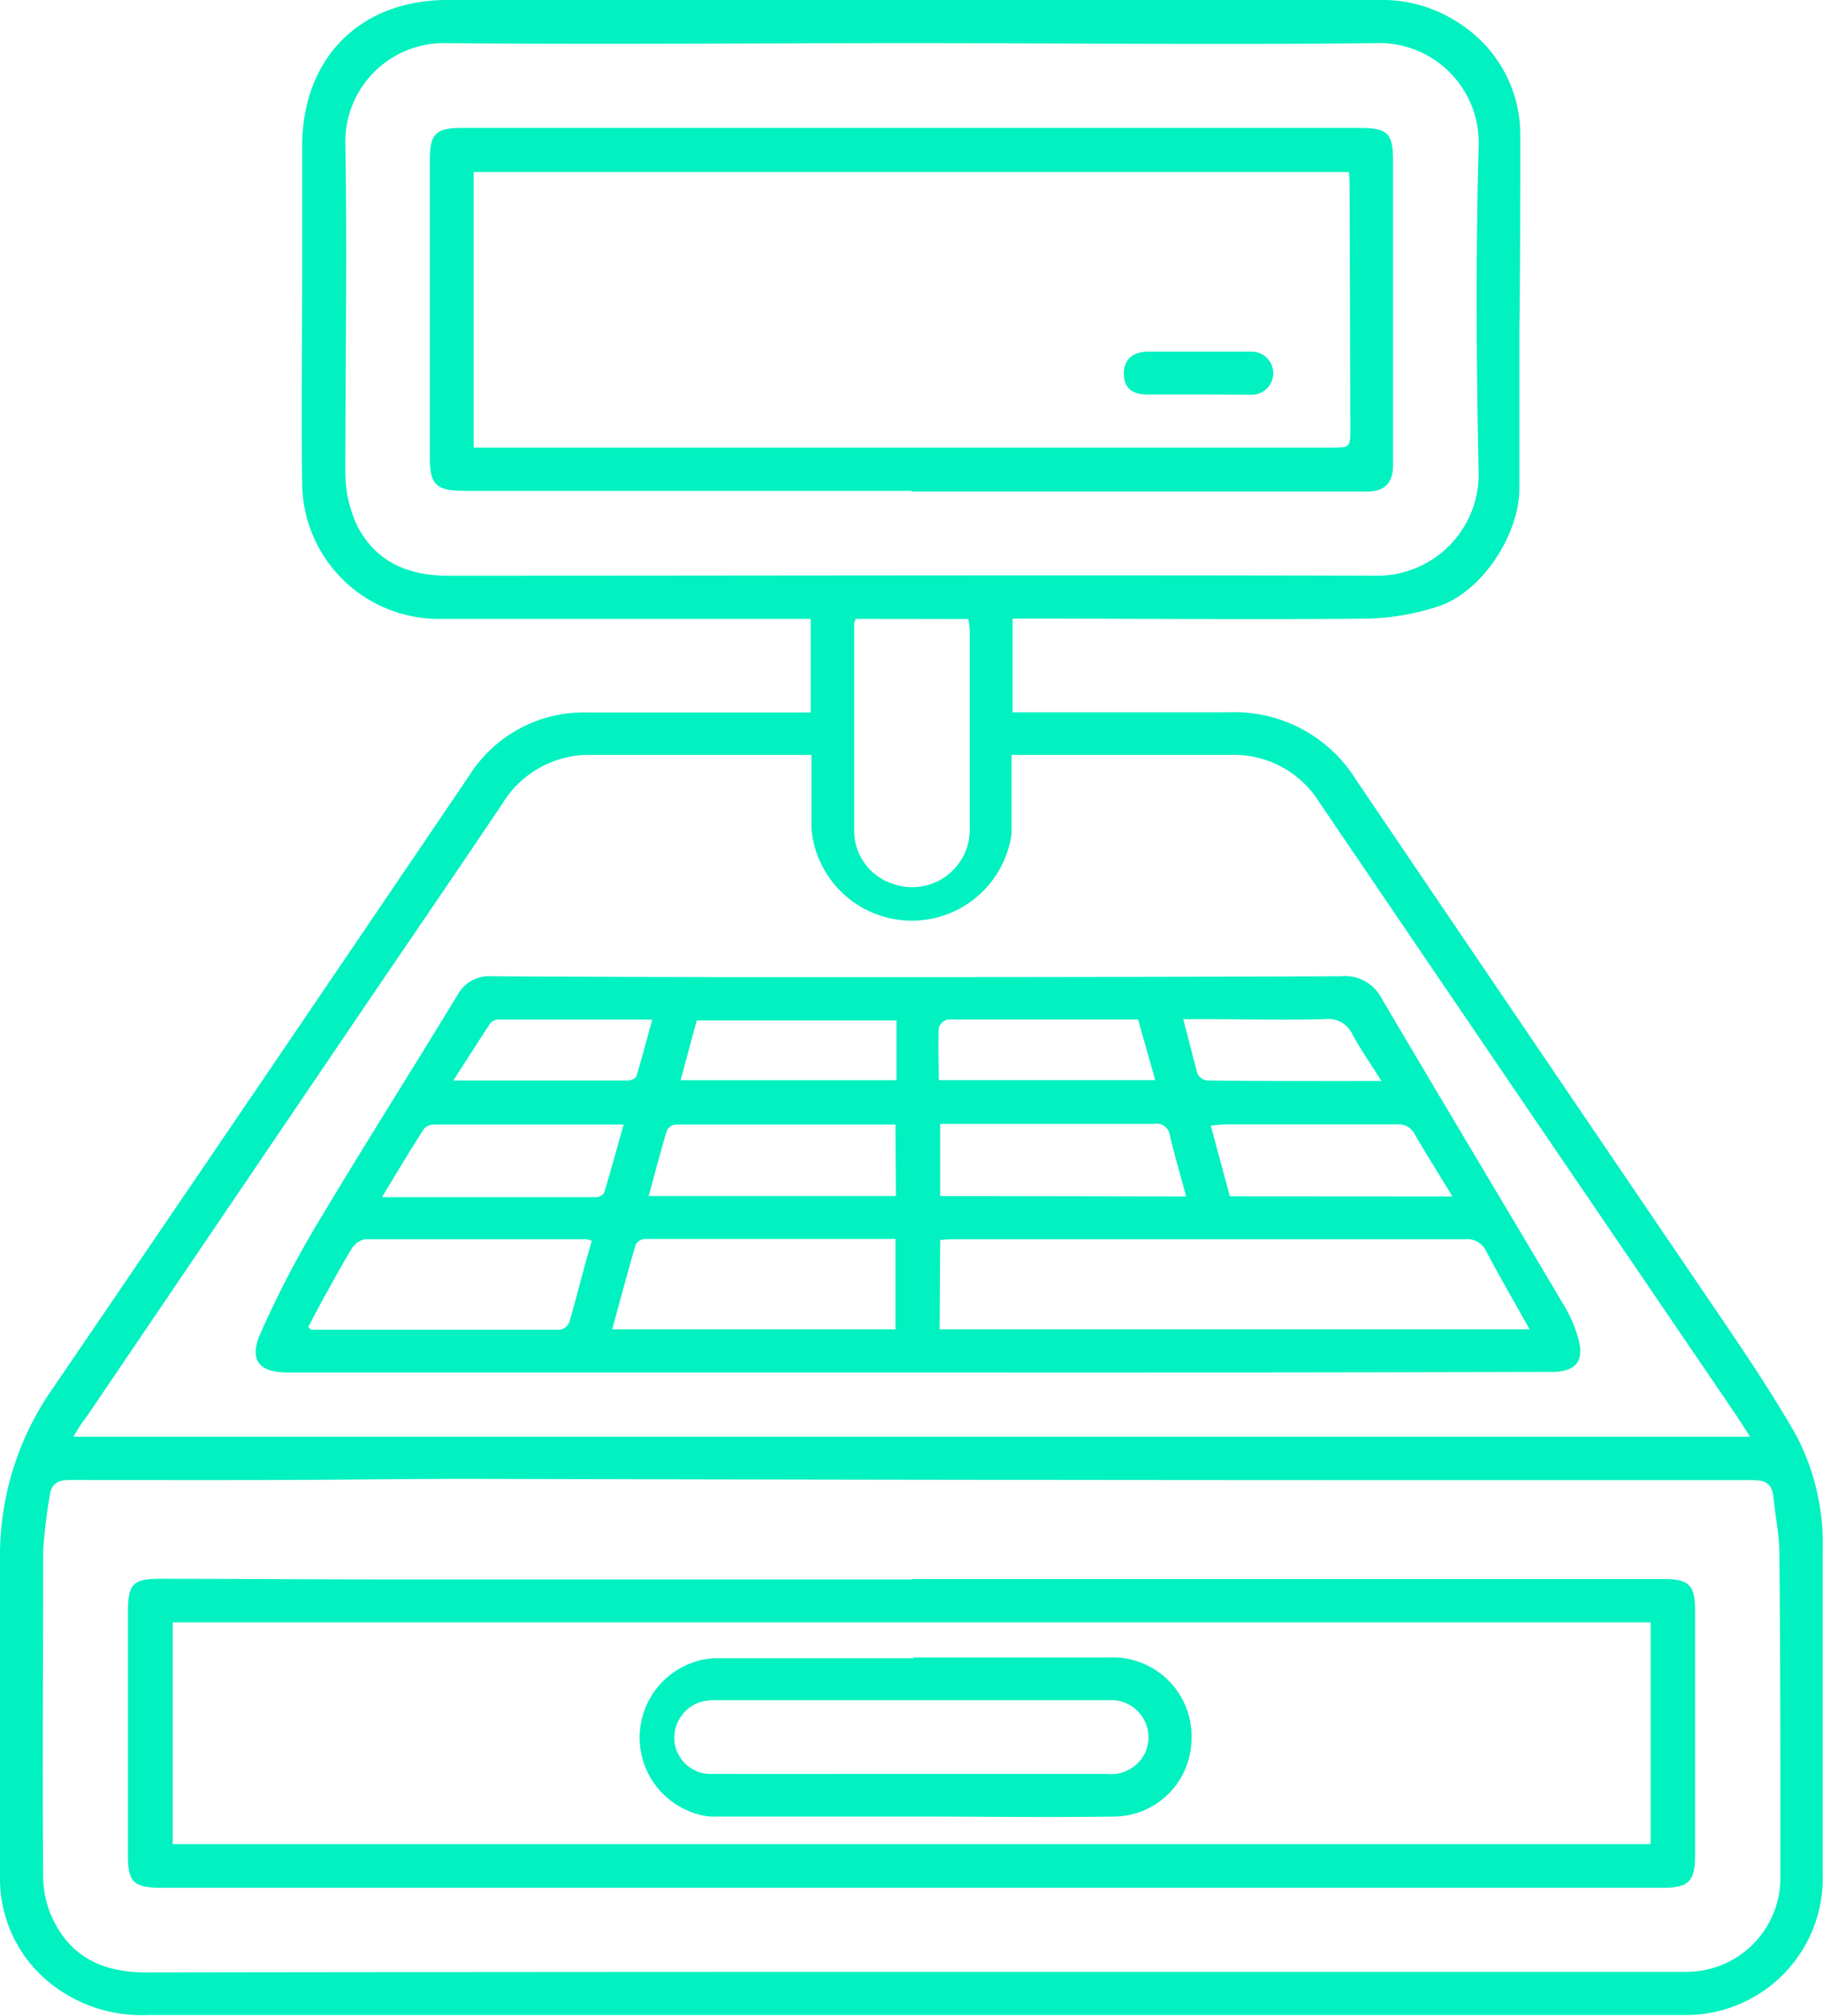 <svg id="Layer_1" data-name="Layer 1" xmlns="http://www.w3.org/2000/svg" viewBox="0 0 126.69 140.05"><defs><style>.cls-1{fill:#01f1c1;}</style></defs><title>NuagePro</title><path class="cls-1" d="M56.34,49.49V43H55.09c-8.2,0-16.4,0-24.6,0A9.49,9.49,0,0,1,21,33.6c-.07-4.78,0-9.57,0-14.35,0-3,0-6.05,0-9.08C21,4.06,25,0,31.09,0c8.83,0,17.66,0,26.5,0Q76.7,0,95.8,0a9.65,9.65,0,0,1,5.85,1.78,9.15,9.15,0,0,1,4,7.63c0,4.51,0,9-.06,13.52,0,3.65,0,7.31,0,11,0,3.26-2.66,7.3-5.76,8.24a16.94,16.94,0,0,1-4.73.81c-7.84.08-15.69,0-23.54,0H70.37v6.51h1.26c4.57,0,9.15,0,13.72,0a9.94,9.94,0,0,1,8.89,4.69q12.87,19,25.79,38c1.67,2.47,3.35,5,4.8,7.55a16.18,16.18,0,0,1,1.84,8c0,7.49,0,15,0,22.49A9.51,9.51,0,0,1,117,140c-14.08,0-28.16,0-42.24,0H10.34a10.2,10.2,0,0,1-6.44-1.9A9.29,9.29,0,0,1,0,130.44c0-7.4,0-14.79,0-22.18a20.21,20.21,0,0,1,3.6-11.7q14.54-21.32,29-42.66a9.42,9.42,0,0,1,8.18-4.4H56.34ZM63.28,137h41.38c4.19,0,8.37,0,12.56,0a6.53,6.53,0,0,0,6.51-6.64c0-7.46,0-14.92-.07-22.38,0-1.33-.29-2.65-.42-4-.1-.94-.6-1.15-1.49-1.14-5.93,0-11.87,0-17.8,0q-35.62,0-71.25-.09c-4.64,0-9.28.07-13.91.08s-9.29,0-13.94,0c-.89,0-1.3.28-1.4,1.12A37.15,37.15,0,0,0,3,107.75c0,7.6-.06,15.2,0,22.8a7.07,7.07,0,0,0,.88,3.19c1.33,2.42,3.54,3.3,6.27,3.3Q36.72,137,63.28,137ZM5.1,99.82H121.62c-.47-.73-.8-1.26-1.15-1.77l-12-17.62q-8.4-12.34-16.79-24.7a7,7,0,0,0-6.23-3.28c-4.64,0-9.29,0-13.93,0H70.3c0,1.91,0,3.69,0,5.48a7,7,0,0,1-13.91-.39c0-1.67,0-3.35,0-5.09H55.08c-4.61,0-9.22,0-13.83,0a7.09,7.09,0,0,0-6.36,3.42c-3.08,4.59-6.2,9.14-9.31,13.71L6,98.46C5.68,98.85,5.44,99.26,5.1,99.82ZM63.35,3h0C52.59,3,41.82,3.1,31.06,3A6.85,6.85,0,0,0,24,10c.13,7.59,0,15.19,0,22.79a8.64,8.64,0,0,0,.87,3.83C26.18,39.08,28.42,40,31.14,40c21.54,0,43.08-.06,64.62,0a7.05,7.05,0,0,0,7-7c-.16-7.63-.21-15.27,0-22.9A6.91,6.91,0,0,0,95.55,3C84.82,3.12,74.08,3,63.35,3ZM59.47,43a2,2,0,0,0-.11.3c0,4.82,0,9.64,0,14.45A3.87,3.87,0,0,0,62,61.39a4,4,0,0,0,5.39-3.94c0-4.57,0-9.14,0-13.71a4.91,4.91,0,0,0-.1-.73Z"/><path class="cls-1" d="M63.38,109.71h52.24c1.76,0,2.18.42,2.18,2.16,0,5.7,0,11.4,0,17.1,0,1.73-.47,2.19-2.19,2.19H11.23c-2,0-2.34-.4-2.34-2.35V112c0-2,.36-2.32,2.35-2.31,5.1,0,10.2.05,15.3.05H63.38Zm51.33,18.42V112.72H12v15.41Z"/><path class="cls-1" d="M63.77,95.36H20c-2,0-2.72-.86-1.9-2.72a69.88,69.88,0,0,1,3.76-7.3c3.24-5.43,6.63-10.78,9.92-16.18a2.49,2.49,0,0,1,2.4-1.33q13.77.08,27.55.06,15.74,0,31.46-.06A2.85,2.85,0,0,1,96,69.34c4.25,7.21,8.56,14.38,12.82,21.58a8.86,8.86,0,0,1,.84,2c.48,1.64-.12,2.4-1.84,2.4Q85.79,95.38,63.77,95.36Zm1.53-3h41c-1.06-1.9-2.06-3.62-3-5.39a1.45,1.45,0,0,0-1.47-.87q-17.67,0-35.34,0c-.37,0-.74,0-1.15.06Zm-22.75,0H62.23V86.08c-5.86,0-11.66,0-17.45,0a.82.82,0,0,0-.61.41C43.61,88.42,43.1,90.34,42.55,92.33Zm-21.12-.14c.17.13.19.17.22.17,5.76,0,11.52,0,17.28,0a.89.89,0,0,0,.63-.51c.55-1.88,1-3.77,1.57-5.67a1.55,1.55,0,0,0-.38-.11c-5.13,0-10.26,0-15.38,0a1.41,1.41,0,0,0-.93.66c-.68,1.1-1.29,2.25-1.92,3.38C22.14,90.82,21.78,91.52,21.43,92.19Zm61-9.09c-.41-1.52-.8-2.86-1.13-4.23a.93.93,0,0,0-1.09-.82c-2.85,0-5.7,0-8.55,0H65.34V83.1Zm-20.2-5c-5.16,0-10.22,0-15.27,0a.78.78,0,0,0-.61.4c-.45,1.5-.84,3-1.27,4.57H62.26Zm38.71,5c-.92-1.52-1.8-2.9-2.62-4.32a1.26,1.26,0,0,0-1.26-.69c-4,0-7.94,0-11.92,0-.29,0-.58.05-1,.08l1.33,4.92Zm-74.39.05c5.13,0,10,0,14.89,0a.68.68,0,0,0,.55-.32c.46-1.53.88-3.07,1.35-4.73-4.53,0-8.88,0-13.23,0a.91.91,0,0,0-.69.36C28.52,79.9,27.62,81.4,26.58,83.12ZM79.09,70.83c-4.45,0-8.84,0-13.22,0a.9.9,0,0,0-.63.58c-.06,1.18,0,2.36,0,3.63H80.28ZM47.3,75.05h15V70.9H48.42ZM96,75.11c-.75-1.21-1.43-2.18-2-3.22a1.84,1.84,0,0,0-1.92-1.08c-2.88.07-5.77,0-8.65,0H82.23c.37,1.4.67,2.62,1,3.82a.88.88,0,0,0,.7.44C87.91,75.12,91.85,75.11,96,75.11ZM45.33,70.84c-3.68,0-7.19,0-10.7,0a.75.75,0,0,0-.54.23c-.84,1.27-1.65,2.56-2.59,4H43.65c.2,0,.53-.15.58-.3C44.61,73.52,44.94,72.24,45.33,70.84Z"/><path class="cls-1" d="M63.34,34.1H32.21c-1.93,0-2.35-.46-2.34-2.36,0-6.88,0-13.77,0-20.65,0-1.77.41-2.2,2.16-2.2H94.51c1.93,0,2.3.37,2.3,2.28q0,7.08,0,14.15c0,2.31,0,4.63,0,7,0,1.26-.61,1.83-1.79,1.83H63.34Zm-30.42-3H90.47c.67,0,1.34,0,2,0,1.37,0,1.37,0,1.37-1.34L93.79,13c0-.33,0-.67-.05-1.05H32.92Z"/><path class="cls-1" d="M63.46,115.16c4.53,0,9.07,0,13.6,0a5.48,5.48,0,0,1,5.74,5.78,5.42,5.42,0,0,1-5.27,5.27c-4.68.07-9.36,0-14,0s-9.49,0-14.24,0a5.53,5.53,0,0,1,.27-11c4.65,0,9.29,0,13.93,0Zm-.12,8.09h0c4.53,0,9.07,0,13.6,0a2.64,2.64,0,0,0,2.62-1.42A2.59,2.59,0,0,0,77,118.13q-13.65,0-27.31,0a3.55,3.55,0,0,0-1.13.16,2.63,2.63,0,0,0-1.67,2.85,2.54,2.54,0,0,0,2.64,2.11C54.13,123.26,58.74,123.25,63.34,123.25Z"/><path class="cls-1" d="M83.32,27.41c-1.2,0-2.4,0-3.59,0s-1.65-.59-1.63-1.51.62-1.46,1.69-1.47q3.58,0,7.17,0a1.5,1.5,0,1,1,.05,3C85.78,27.43,84.55,27.41,83.32,27.41Z"/></svg>
